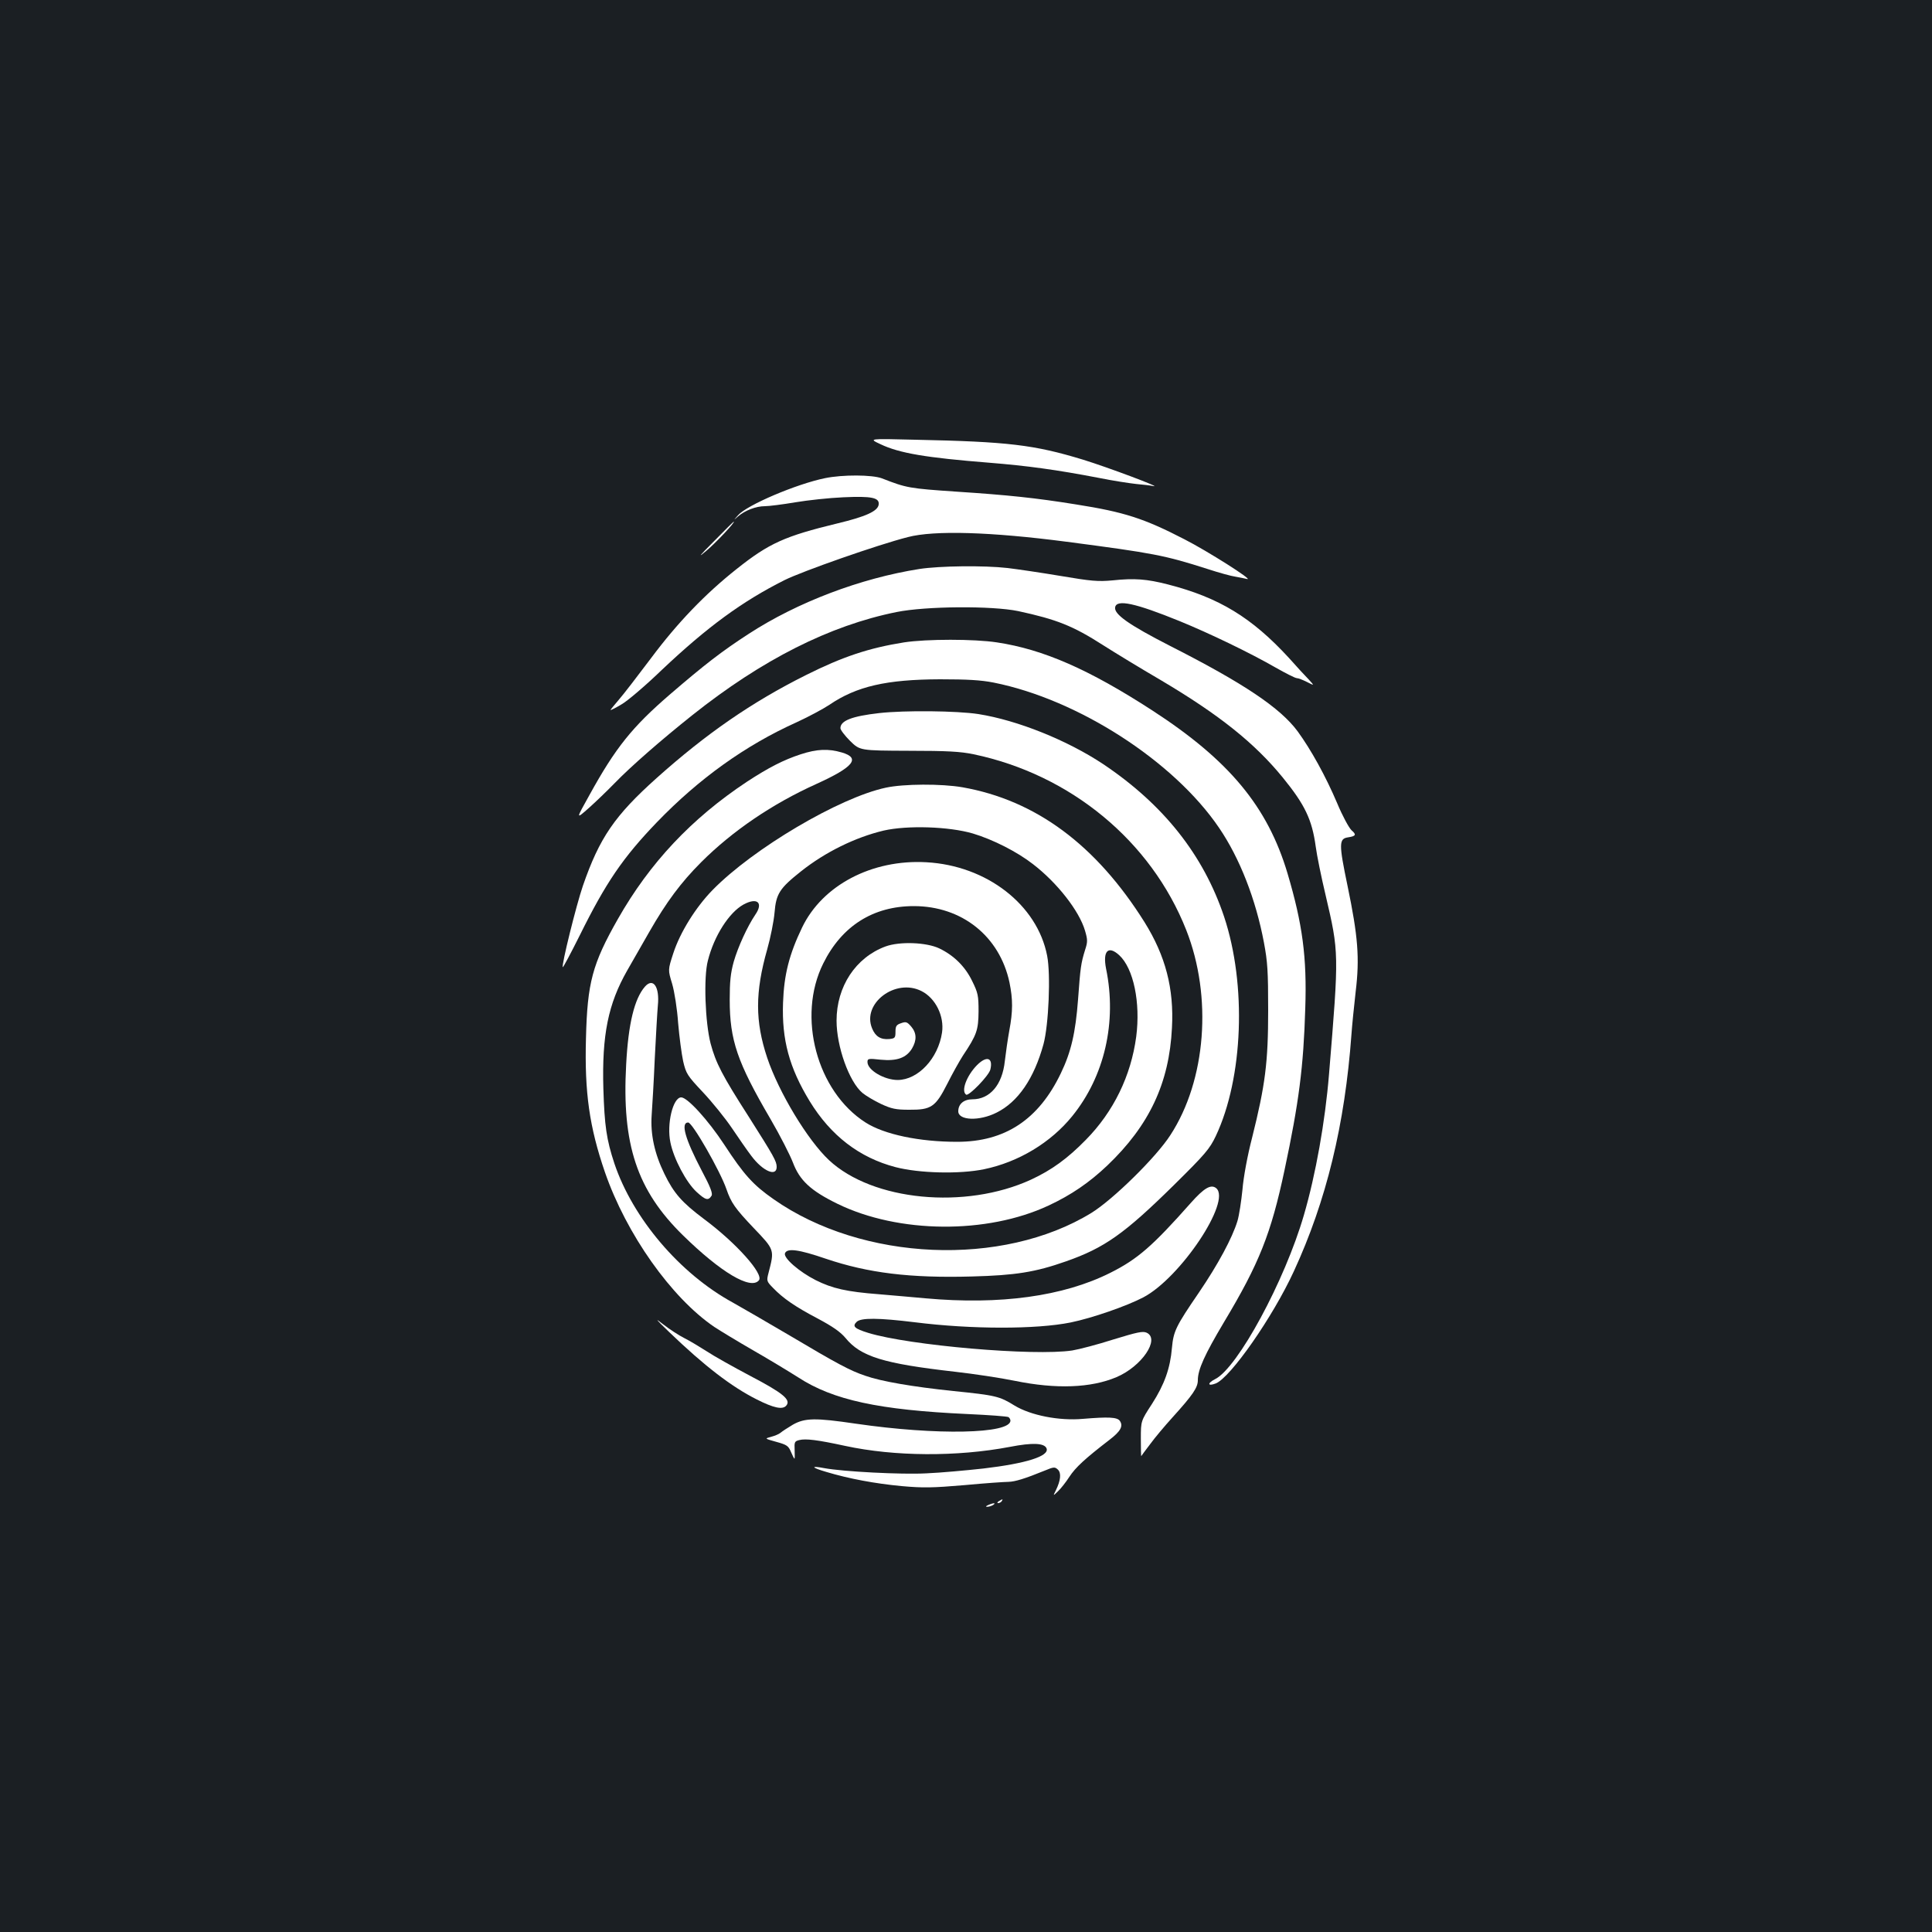 <?xml version="1.0" standalone="no"?>
<!DOCTYPE svg PUBLIC "-//W3C//DTD SVG 20010904//EN"
 "http://www.w3.org/TR/2001/REC-SVG-20010904/DTD/svg10.dtd">
<svg version="1.0" xmlns="http://www.w3.org/2000/svg"
 width="1000pt" height="1000pt" viewBox="0 0 1000 1000"
 preserveAspectRatio="xMidYMid meet">
<rect width="100%" height="100%" fill="#1b1f23"/>
<g transform="translate(0,1000) scale(0.1,-0.1)"
fill="#ffffff" stroke="none">
<path d="M4557 7701 c98 -47 237 -70 563 -96 198 -16 346 -36 570 -79 69 -14
154 -27 190 -31 36 -3 76 -8 90 -11 50 -10 -238 98 -365 137 -253 77 -387 93
-870 103 -240 6 -240 6 -178 -23z"/>
<path d="M4270 7525 c-147 -30 -404 -139 -450 -192 -25 -28 -25 -28 0 -6 36
31 93 53 139 53 21 0 92 9 157 20 65 11 177 23 248 26 149 7 189 -2 184 -38
-5 -34 -67 -62 -213 -97 -273 -66 -355 -103 -522 -236 -163 -129 -307 -279
-442 -460 -70 -93 -146 -192 -169 -218 -23 -27 -42 -50 -42 -52 0 -2 25 10 55
28 31 17 126 98 211 180 235 222 415 354 634 464 92 46 482 183 639 223 137
36 430 27 821 -24 451 -59 508 -70 730 -141 58 -19 123 -37 145 -40 22 -4 49
-9 60 -12 36 -8 -207 146 -325 206 -209 108 -312 141 -560 180 -210 34 -357
49 -616 66 -249 17 -261 19 -389 69 -50 19 -203 20 -295 1z"/>
<path d="M3695 7198 c-77 -77 -86 -89 -39 -49 52 44 152 151 142 151 -2 0 -48
-46 -103 -102z"/>
<path d="M4759 7055 c-305 -48 -632 -172 -884 -336 -139 -90 -228 -159 -407
-313 -196 -169 -282 -276 -417 -521 -71 -127 -71 -127 -3 -67 37 33 96 90 132
127 86 89 246 228 403 353 362 288 711 464 1057 534 153 31 495 33 630 5 199
-43 283 -76 439 -176 58 -37 194 -120 302 -183 300 -178 483 -324 629 -503
114 -140 151 -217 170 -356 6 -46 29 -159 51 -251 70 -300 70 -297 18 -928
-20 -245 -69 -520 -130 -729 -99 -341 -343 -791 -459 -849 -42 -21 -40 -39 2
-23 76 29 296 344 405 581 168 364 264 759 298 1225 3 44 13 144 22 223 21
173 12 286 -42 546 -46 220 -45 245 3 252 40 6 44 14 18 36 -14 13 -48 76 -75
141 -60 141 -135 276 -204 371 -90 122 -279 249 -661 443 -213 109 -291 164
-284 200 8 42 103 22 334 -72 154 -63 362 -163 496 -240 53 -30 102 -55 110
-55 8 0 31 -9 53 -20 39 -20 39 -20 9 13 -17 17 -63 67 -102 111 -193 210
-362 313 -627 381 -109 28 -173 33 -286 21 -76 -7 -110 -4 -270 23 -101 17
-224 35 -274 41 -123 14 -352 11 -456 -5z"/>
<path d="M4679 6675 c-182 -29 -317 -74 -507 -169 -282 -141 -517 -304 -772
-532 -218 -195 -297 -310 -383 -559 -34 -99 -112 -413 -104 -421 2 -2 41 71
87 163 136 275 224 404 400 587 218 226 458 398 722 517 61 28 138 69 171 91
141 96 296 131 572 132 142 0 212 -4 278 -17 437 -87 933 -407 1167 -752 107
-157 190 -370 232 -593 19 -101 22 -149 22 -352 0 -269 -15 -386 -83 -658 -24
-92 -45 -206 -50 -269 -6 -59 -17 -133 -26 -163 -27 -88 -100 -224 -200 -371
-119 -174 -131 -199 -139 -285 -9 -107 -39 -190 -103 -290 -58 -89 -58 -89
-58 -180 0 -51 1 -92 2 -91 0 1 21 29 46 62 24 33 77 96 117 140 104 115 130
153 130 191 0 55 35 132 135 300 183 305 244 459 314 789 74 348 98 533 107
835 9 265 -14 437 -92 700 -103 345 -302 585 -700 843 -327 212 -564 316 -804
352 -117 18 -364 18 -481 0z"/>
<path d="M4550 6309 c-140 -16 -200 -39 -200 -78 0 -9 23 -39 50 -66 51 -50
51 -50 303 -51 200 0 269 -4 336 -18 502 -105 919 -449 1101 -910 136 -345
103 -777 -82 -1061 -73 -114 -297 -334 -409 -403 -460 -282 -1186 -251 -1645
71 -106 74 -153 126 -255 282 -84 128 -191 245 -223 245 -43 0 -76 -138 -56
-233 17 -85 82 -207 135 -256 47 -43 61 -47 78 -20 7 11 -6 46 -51 130 -86
164 -110 249 -70 249 22 0 166 -252 198 -345 24 -70 45 -100 140 -200 110
-115 109 -113 78 -233 -11 -42 -10 -44 23 -78 52 -54 114 -97 232 -159 77 -41
117 -69 143 -100 79 -97 197 -133 566 -175 98 -11 237 -32 310 -47 215 -44
395 -37 527 19 130 55 227 197 156 230 -20 9 -48 3 -172 -35 -81 -26 -177 -51
-213 -57 -197 -30 -844 26 -1056 91 -71 22 -84 34 -60 57 22 22 114 21 301 -2
294 -37 629 -37 807 -1 112 23 290 85 376 130 192 101 457 498 377 565 -27 22
-63 1 -132 -77 -196 -221 -274 -290 -416 -361 -243 -122 -571 -167 -957 -132
-58 5 -166 15 -240 21 -169 13 -242 30 -328 73 -85 43 -168 115 -159 139 11
28 71 20 211 -28 219 -74 435 -101 758 -92 223 6 326 22 485 78 200 70 303
143 559 395 163 161 185 187 217 254 142 301 160 783 43 1135 -107 320 -314
581 -626 790 -185 123 -443 227 -646 259 -110 17 -381 20 -514 5z"/>
<path d="M4145 6096 c-89 -29 -167 -69 -280 -143 -285 -189 -502 -419 -667
-710 -132 -232 -158 -330 -165 -616 -8 -282 18 -461 98 -694 111 -321 344
-650 566 -801 32 -21 121 -75 199 -120 77 -44 183 -108 235 -141 181 -118 419
-169 876 -190 111 -5 207 -12 213 -16 5 -3 10 -12 10 -18 0 -69 -381 -77 -800
-16 -210 31 -264 30 -326 -5 -27 -16 -56 -35 -64 -42 -8 -7 -30 -16 -49 -21
-34 -9 -34 -9 27 -26 55 -15 63 -21 76 -52 8 -19 16 -35 18 -35 2 0 2 20 1 45
-2 41 0 45 23 51 34 9 96 1 239 -30 255 -55 578 -57 852 -5 118 23 179 20 190
-8 15 -40 -106 -78 -327 -104 -91 -10 -223 -22 -295 -25 -129 -7 -433 9 -529
27 -73 14 -67 3 12 -20 117 -35 251 -60 389 -73 112 -10 160 -9 325 5 106 10
209 17 228 17 34 1 84 16 187 58 48 20 53 20 69 5 18 -18 14 -56 -11 -107 -15
-30 -15 -30 11 -5 14 13 41 47 59 75 32 49 81 94 207 191 59 45 73 72 54 99
-14 19 -59 21 -191 10 -123 -11 -270 18 -354 69 -77 48 -98 53 -316 75 -211
22 -374 50 -456 79 -78 26 -147 63 -391 208 -119 70 -252 147 -295 171 -275
150 -518 437 -613 720 -41 124 -51 195 -57 387 -8 278 25 439 123 611 25 43
77 134 115 201 88 154 164 256 268 360 163 163 370 303 596 405 192 87 231
134 133 163 -71 21 -130 18 -213 -9z"/>
<path d="M4585 5923 c-240 -51 -687 -315 -897 -530 -87 -89 -168 -219 -203
-327 -28 -86 -28 -86 -6 -158 12 -41 26 -130 31 -203 6 -71 18 -161 26 -198
15 -64 21 -74 102 -160 48 -51 116 -135 151 -187 35 -52 80 -117 100 -143 59
-79 131 -110 131 -57 0 29 -14 54 -144 259 -138 215 -171 279 -198 380 -28
108 -37 343 -14 429 32 128 110 249 184 290 71 39 105 10 61 -53 -41 -61 -89
-166 -111 -242 -17 -61 -21 -105 -21 -198 0 -209 39 -323 211 -617 49 -84 101
-186 116 -225 35 -93 92 -146 231 -214 316 -154 773 -158 1092 -9 118 55 211
119 304 207 218 208 321 427 335 713 11 203 -33 372 -142 547 -251 400 -563
631 -942 698 -109 19 -305 18 -397 -2z m450 -237 c104 -31 230 -95 312 -159
126 -97 239 -242 269 -344 14 -48 14 -58 0 -101 -21 -68 -24 -90 -36 -255 -13
-172 -36 -272 -89 -382 -115 -240 -289 -355 -537 -355 -196 0 -377 38 -474
100 -252 161 -356 548 -219 823 96 194 258 297 469 297 249 0 444 -156 495
-395 18 -88 18 -149 -1 -250 -8 -44 -18 -114 -23 -157 -13 -123 -77 -198 -168
-198 -44 0 -73 -24 -73 -62 0 -48 109 -52 198 -7 111 55 194 176 243 354 27
100 38 361 19 458 -51 264 -313 467 -625 484 -282 16 -538 -119 -643 -337 -67
-139 -94 -245 -99 -390 -7 -191 32 -336 138 -510 109 -178 257 -292 444 -341
123 -32 331 -37 458 -11 179 37 346 138 457 275 167 206 232 487 175 763 -18
92 11 122 68 70 74 -68 111 -245 88 -422 -27 -202 -117 -388 -261 -534 -94
-96 -176 -156 -284 -206 -340 -156 -819 -110 -1045 101 -111 104 -260 351
-320 530 -63 189 -63 339 0 561 17 60 34 145 38 190 8 98 26 126 137 214 126
100 281 176 428 211 123 28 338 21 461 -15z"/>
<path d="M4583 5101 c-154 -57 -253 -207 -253 -384 0 -134 65 -316 134 -374
17 -14 60 -40 96 -57 54 -25 77 -30 145 -30 115 -1 137 14 198 134 26 52 63
118 81 146 72 108 80 132 81 229 0 82 -3 96 -33 157 -36 75 -95 133 -170 169
-67 32 -206 37 -279 10z m187 -231 c73 -37 118 -130 106 -214 -20 -135 -124
-245 -229 -246 -70 0 -157 51 -157 93 0 18 5 19 68 12 84 -8 132 9 162 57 26
44 25 81 -4 115 -21 24 -27 26 -52 17 -24 -8 -29 -15 -29 -44 0 -32 -3 -35
-32 -38 -44 -4 -72 13 -89 55 -54 129 121 262 256 193z"/>
<path d="M5057 4487 c-54 -55 -84 -135 -56 -153 14 -8 117 98 125 130 15 62
-19 73 -69 23z"/>
<path d="M3338 4893 c-54 -62 -86 -191 -97 -403 -23 -414 56 -651 294 -884
196 -192 351 -284 393 -233 27 32 -119 195 -285 318 -113 85 -155 132 -204
233 -51 104 -73 205 -66 304 3 42 11 174 16 292 6 118 13 242 16 275 10 97
-24 147 -67 98z"/>
<path d="M3465 3104 c180 -173 320 -281 451 -347 89 -45 135 -55 154 -32 25
30 -18 65 -186 153 -87 46 -189 103 -225 127 -36 23 -89 55 -117 69 -28 14
-77 46 -109 71 -47 37 -41 29 32 -41z"/>
<path d="M5170 2230 c-9 -6 -10 -10 -3 -10 6 0 15 5 18 10 8 12 4 12 -15 0z"/>
<path d="M5115 2210 c-13 -6 -15 -9 -5 -9 8 0 22 4 30 9 18 12 2 12 -25 0z"/>
</g>
</svg>

